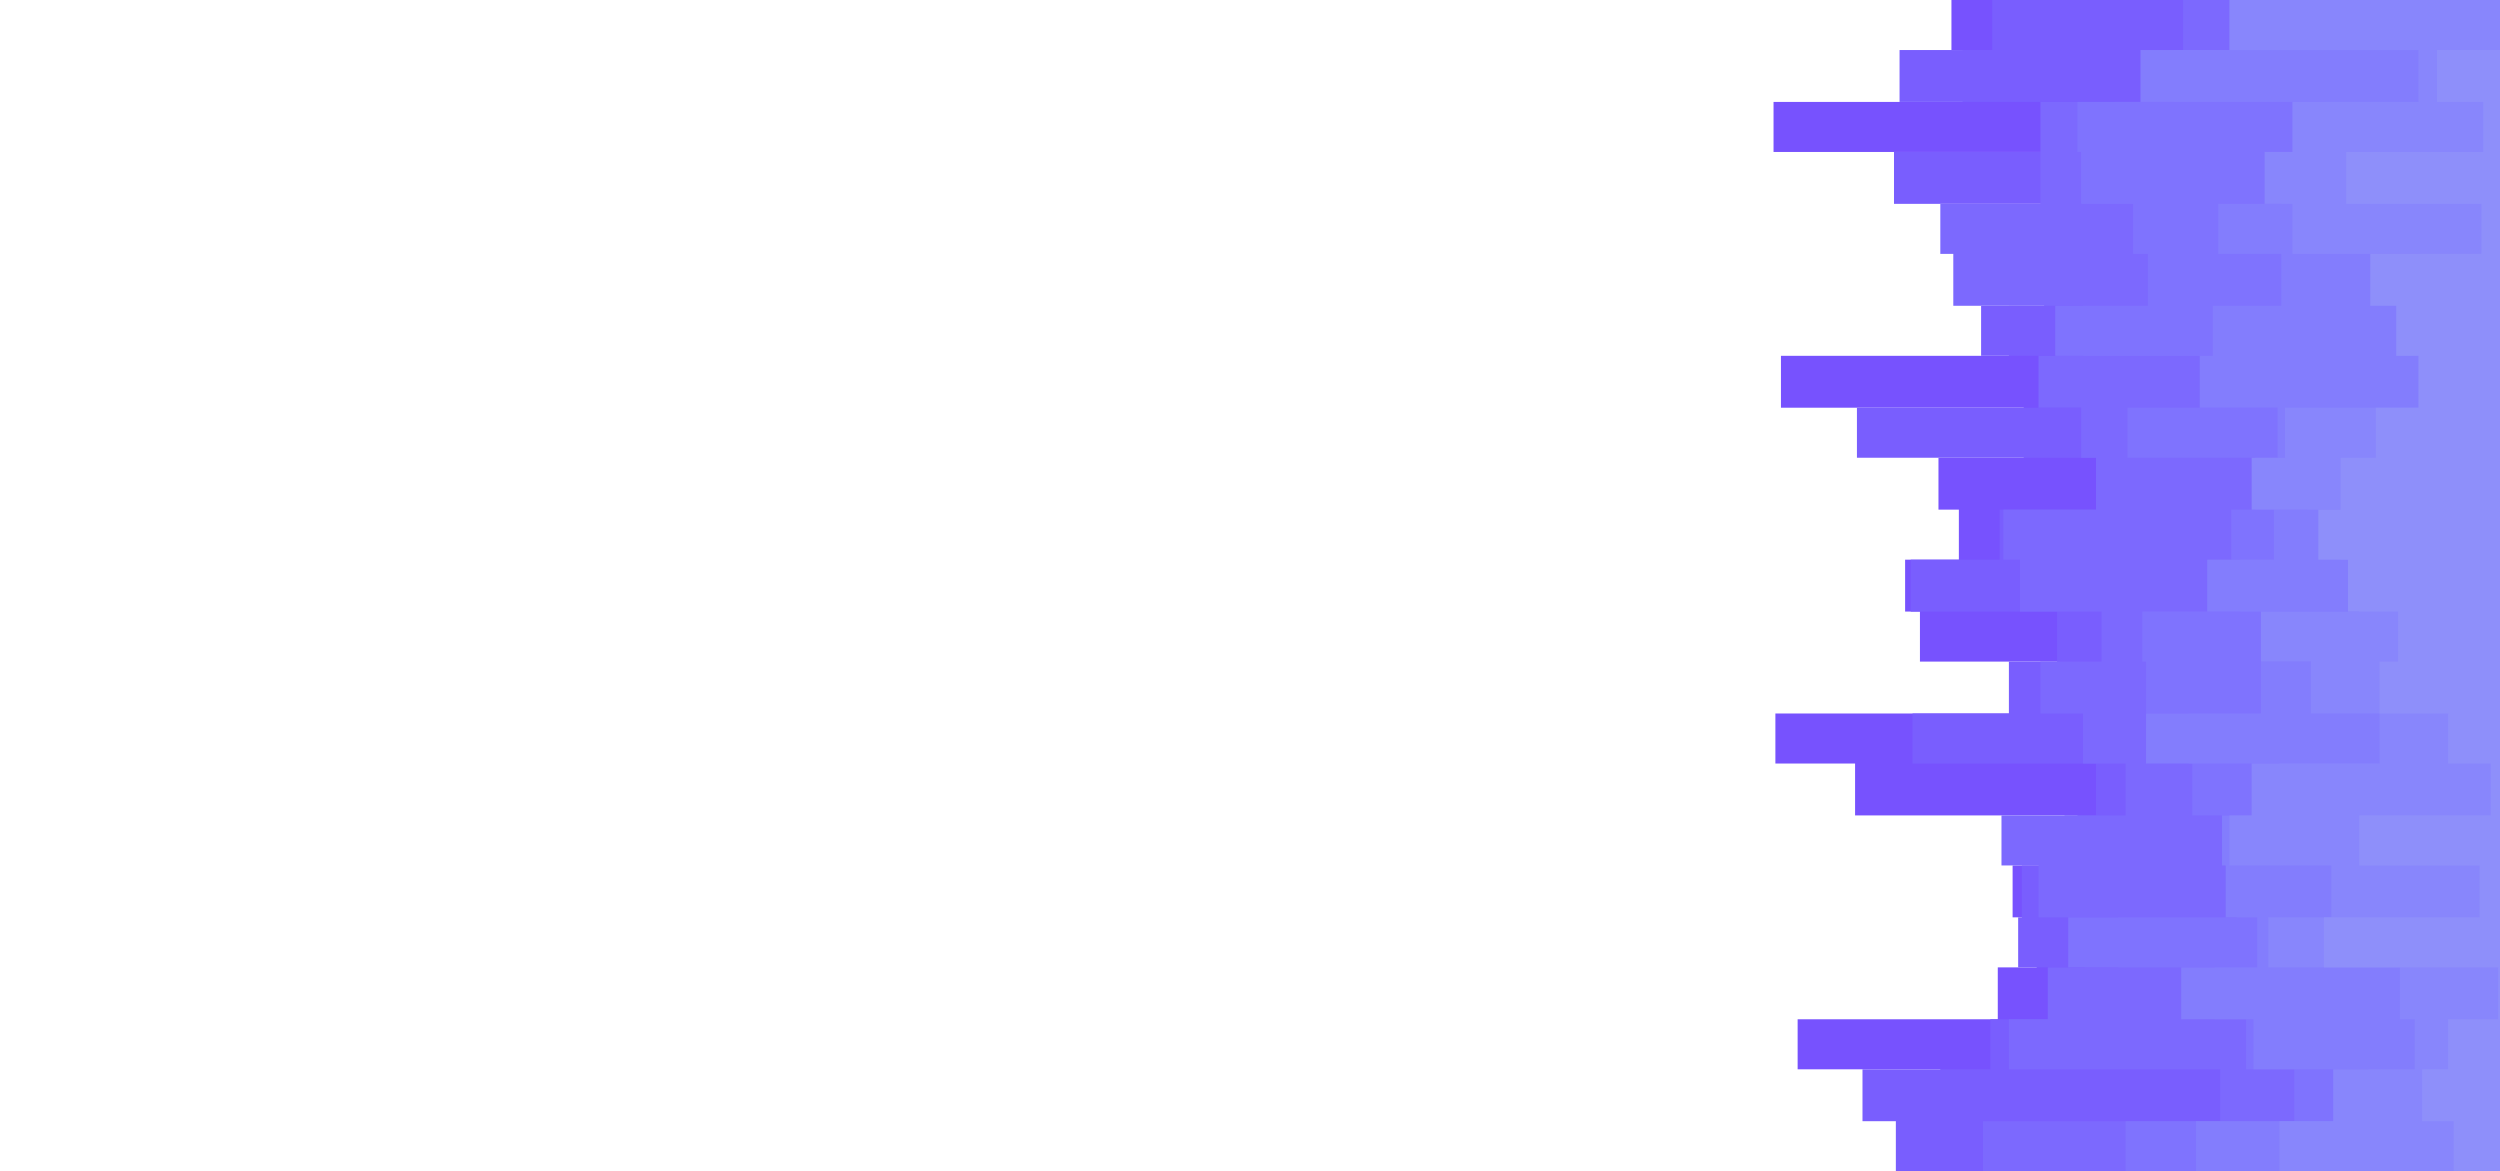 <svg id="visual" viewBox="0 0 1349 632" width="1349" height="632" xmlns="http://www.w3.org/2000/svg" xmlns:xlink="http://www.w3.org/1999/xlink" version="1.1"><path d="M987 632L1029 632L1029 605L1047 605L1047 577L970 577L970 550L1078 550L1078 522L1099 522L1099 495L1086 495L1086 467L1121 467L1121 440L1001 440L1001 412L958 412L958 385L1125 385L1125 357L1036 357L1036 330L1028 330L1028 302L1057 302L1057 275L1046 275L1046 247L1092 247L1092 220L961 220L961 192L1084 192L1084 165L1136 165L1136 137L1118 137L1118 110L1122 110L1122 82L957 82L957 55L1059 55L1059 27L1053 27L1053 0L1349 0L1349 27L1349 27L1349 55L1349 55L1349 82L1349 82L1349 110L1349 110L1349 137L1349 137L1349 165L1349 165L1349 192L1349 192L1349 220L1349 220L1349 247L1349 247L1349 275L1349 275L1349 302L1349 302L1349 330L1349 330L1349 357L1349 357L1349 385L1349 385L1349 412L1349 412L1349 440L1349 440L1349 467L1349 467L1349 495L1349 495L1349 522L1349 522L1349 550L1349 550L1349 577L1349 577L1349 605L1349 605L1349 632L1349 632Z" fill="#7752fe"></path><path d="M1010 632L1023 632L1023 605L1005 605L1005 577L1074 577L1074 550L1125 550L1125 522L1089 522L1089 495L1091 495L1091 467L1114 467L1114 440L1131 440L1131 412L1032 412L1032 385L1084 385L1084 357L1110 357L1110 330L1031 330L1031 302L1079 302L1079 275L1148 275L1148 247L1002 247L1002 220L1164 220L1164 192L1069 192L1069 165L1103 165L1103 137L1145 137L1145 110L1022 110L1022 82L1141 82L1141 55L1025 55L1025 27L1075 27L1075 0L1349 0L1349 27L1349 27L1349 55L1349 55L1349 82L1349 82L1349 110L1349 110L1349 137L1349 137L1349 165L1349 165L1349 192L1349 192L1349 220L1349 220L1349 247L1349 247L1349 275L1349 275L1349 302L1349 302L1349 330L1349 330L1349 357L1349 357L1349 385L1349 385L1349 412L1349 412L1349 440L1349 440L1349 467L1349 467L1349 495L1349 495L1349 522L1349 522L1349 550L1349 550L1349 577L1349 577L1349 605L1349 605L1349 632L1349 632Z" fill="#795efe"></path><path d="M1155 632L1070 632L1070 605L1198 605L1198 577L1084 577L1084 550L1105 550L1105 522L1143 522L1143 495L1100 495L1100 467L1080 467L1080 440L1147 440L1147 412L1124 412L1124 385L1101 385L1101 357L1134 357L1134 330L1090 330L1090 302L1081 302L1081 275L1131 275L1131 247L1123 247L1123 220L1100 220L1100 192L1124 192L1124 165L1054 165L1054 137L1047 137L1047 110L1101 110L1101 82L1101 82L1101 55L1201 55L1201 27L1178 27L1178 0L1349 0L1349 27L1349 27L1349 55L1349 55L1349 82L1349 82L1349 110L1349 110L1349 137L1349 137L1349 165L1349 165L1349 192L1349 192L1349 220L1349 220L1349 247L1349 247L1349 275L1349 275L1349 302L1349 302L1349 330L1349 330L1349 357L1349 357L1349 385L1349 385L1349 412L1349 412L1349 440L1349 440L1349 467L1349 467L1349 495L1349 495L1349 522L1349 522L1349 550L1349 550L1349 577L1349 577L1349 605L1349 605L1349 632L1349 632Z" fill="#7c69fe"></path><path d="M1155 632L1147 632L1147 605L1238 605L1238 577L1212 577L1212 550L1195 550L1195 522L1116 522L1116 495L1207 495L1207 467L1230 467L1230 440L1183 440L1183 412L1181 412L1181 385L1158 385L1158 357L1156 357L1156 330L1209 330L1209 302L1204 302L1204 275L1217 275L1217 247L1148 247L1148 220L1236 220L1236 192L1109 192L1109 165L1159 165L1159 137L1151 137L1151 110L1123 110L1123 82L1121 82L1121 55L1173 55L1173 27L1204 27L1204 0L1349 0L1349 27L1349 27L1349 55L1349 55L1349 82L1349 82L1349 110L1349 110L1349 137L1349 137L1349 165L1349 165L1349 192L1349 192L1349 220L1349 220L1349 247L1349 247L1349 275L1349 275L1349 302L1349 302L1349 330L1349 330L1349 357L1349 357L1349 385L1349 385L1349 412L1349 412L1349 440L1349 440L1349 467L1349 467L1349 495L1349 495L1349 522L1349 522L1349 550L1349 550L1349 577L1349 577L1349 605L1349 605L1349 632L1349 632Z" fill="#7f73fe"></path><path d="M1216 632L1185 632L1185 605L1278 605L1278 577L1216 577L1216 550L1177 550L1177 522L1218 522L1218 495L1201 495L1201 467L1199 467L1199 440L1230 440L1230 412L1158 412L1158 385L1220 385L1220 357L1273 357L1273 330L1191 330L1191 302L1227 302L1227 275L1245 275L1245 247L1229 247L1229 220L1187 220L1187 192L1194 192L1194 165L1231 165L1231 137L1197 137L1197 110L1231 110L1231 82L1255 82L1255 55L1155 55L1155 27L1225 27L1225 0L1349 0L1349 27L1349 27L1349 55L1349 55L1349 82L1349 82L1349 110L1349 110L1349 137L1349 137L1349 165L1349 165L1349 192L1349 192L1349 220L1349 220L1349 247L1349 247L1349 275L1349 275L1349 302L1349 302L1349 330L1349 330L1349 357L1349 357L1349 385L1349 385L1349 412L1349 412L1349 440L1349 440L1349 467L1349 467L1349 495L1349 495L1349 522L1349 522L1349 550L1349 550L1349 577L1349 577L1349 605L1349 605L1349 632L1349 632Z" fill="#837dfd"></path><path d="M1281 632L1230 632L1230 605L1259 605L1259 577L1303 577L1303 550L1295 550L1295 522L1224 522L1224 495L1258 495L1258 467L1203 467L1203 440L1215 440L1215 412L1284 412L1284 385L1247 385L1247 357L1220 357L1220 330L1273 330L1273 302L1263 302L1263 275L1215 275L1215 247L1233 247L1233 220L1313 220L1313 192L1308 192L1308 165L1306 165L1306 137L1237 137L1237 110L1222 110L1222 82L1237 82L1237 55L1305 55L1305 27L1203 27L1203 0L1349 0L1349 27L1349 27L1349 55L1349 55L1349 82L1349 82L1349 110L1349 110L1349 137L1349 137L1349 165L1349 165L1349 192L1349 192L1349 220L1349 220L1349 247L1349 247L1349 275L1349 275L1349 302L1349 302L1349 330L1349 330L1349 357L1349 357L1349 385L1349 385L1349 412L1349 412L1349 440L1349 440L1349 467L1349 467L1349 495L1349 495L1349 522L1349 522L1349 550L1349 550L1349 577L1349 577L1349 605L1349 605L1349 632L1349 632Z" fill="#8886fc"></path><path d="M1318 632L1324 632L1324 605L1307 605L1307 577L1321 577L1321 550L1348 550L1348 522L1254 522L1254 495L1338 495L1338 467L1273 467L1273 440L1344 440L1344 412L1321 412L1321 385L1284 385L1284 357L1294 357L1294 330L1267 330L1267 302L1251 302L1251 275L1263 275L1263 247L1282 247L1282 220L1305 220L1305 192L1293 192L1293 165L1279 165L1279 137L1339 137L1339 110L1266 110L1266 82L1340 82L1340 55L1315 55L1315 27L1349 27L1349 0L1349 0L1349 27L1349 27L1349 55L1349 55L1349 82L1349 82L1349 110L1349 110L1349 137L1349 137L1349 165L1349 165L1349 192L1349 192L1349 220L1349 220L1349 247L1349 247L1349 275L1349 275L1349 302L1349 302L1349 330L1349 330L1349 357L1349 357L1349 385L1349 385L1349 412L1349 412L1349 440L1349 440L1349 467L1349 467L1349 495L1349 495L1349 522L1349 522L1349 550L1349 550L1349 577L1349 577L1349 605L1349 605L1349 632L1349 632Z" fill="#8e8ffa"></path></svg>
